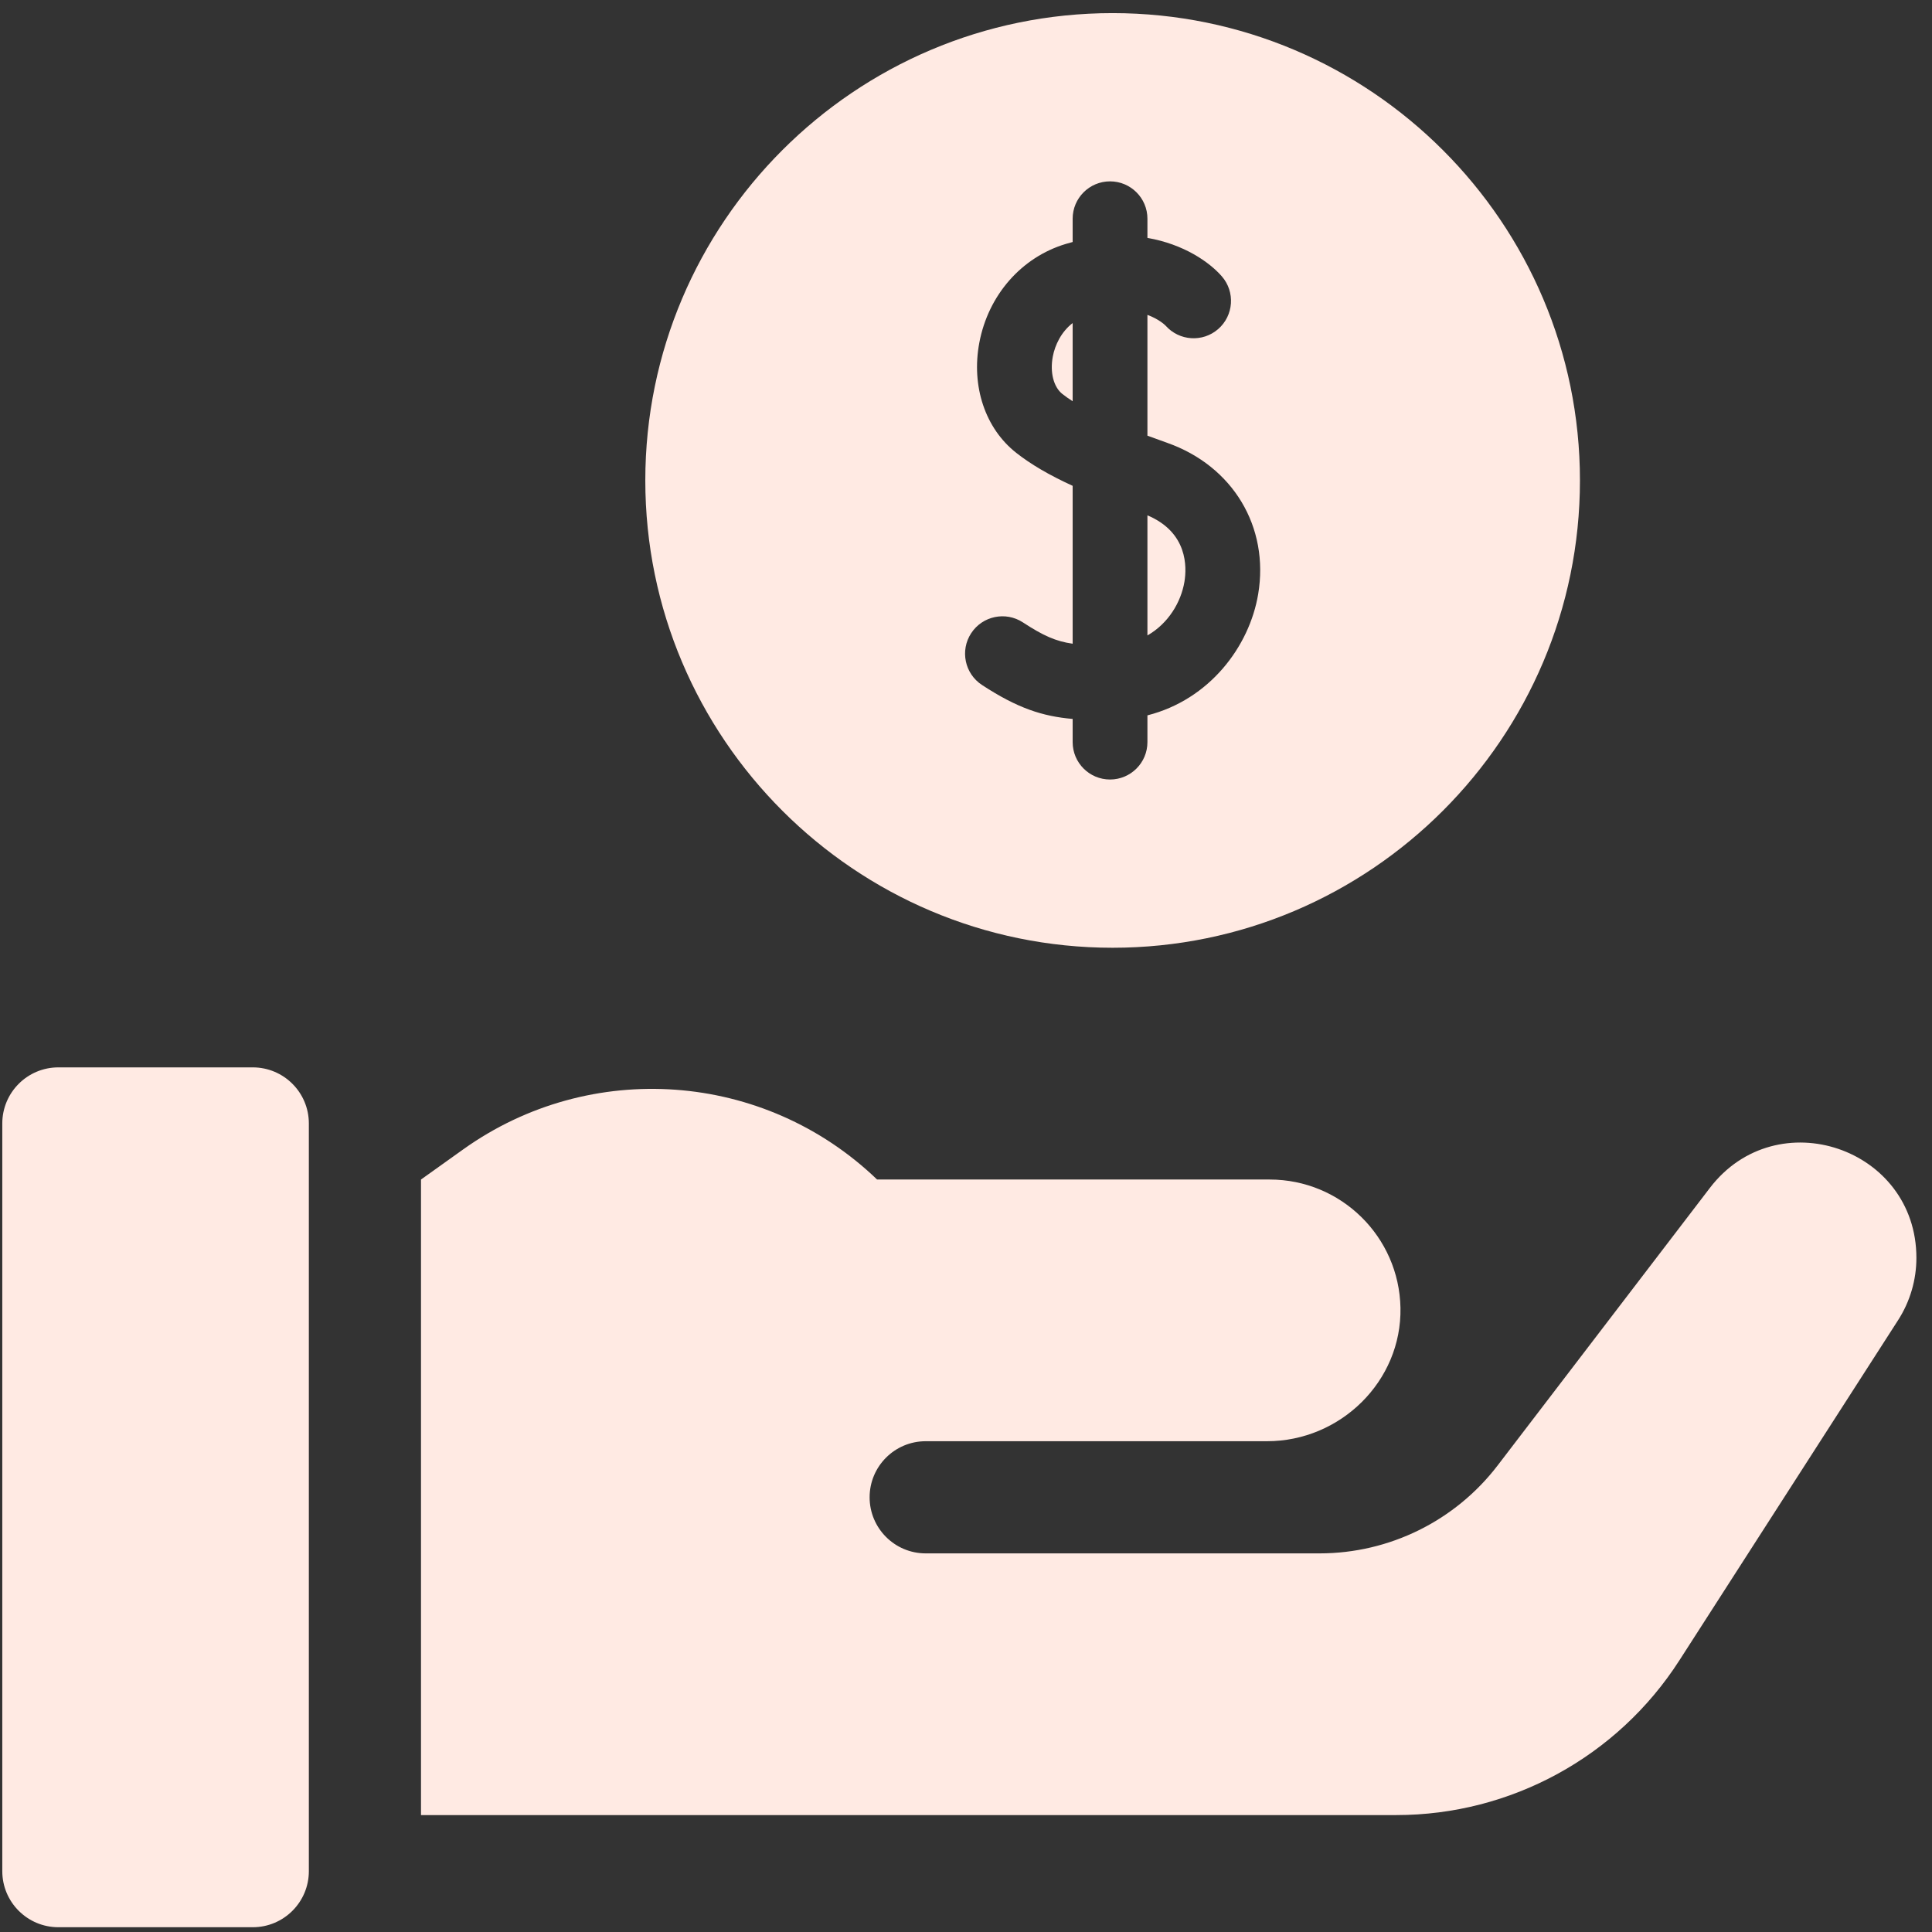 <svg xmlns="http://www.w3.org/2000/svg" width="108" height="108" viewBox="0 0 108 108" fill="none">
  <rect x="0" y="0" width="108" height="108" fill="#333333" stroke="none"/>
  <g clip-path="url(#clip0_1_24)">
    <path d="M95.582 66.407L83.724 81.913C81.352 85.015 77.669 86.835 73.764 86.835H51.747C50.016 86.835 48.612 85.431 48.612 83.7C48.612 81.969 50.016 80.565 51.747 80.565H70.829C74.931 80.565 78.365 77.209 78.287 73.108C78.211 69.134 74.966 65.936 70.974 65.936H49.03C42.73 59.879 33.008 59.17 25.895 64.25L23.534 65.936V101.464H44.433H48.612H78.051C84.451 101.464 90.411 98.21 93.872 92.826L106.106 73.796C106.773 72.758 107.128 71.55 107.128 70.316C107.128 64.162 99.319 61.519 95.582 66.407Z" fill="#FFEAE3"/>
    <path d="M14.13 59.667H3.263C1.532 59.667 0.128 61.071 0.128 62.802V104.599C0.128 106.33 1.532 107.733 3.263 107.733H14.13C15.861 107.733 17.265 106.33 17.265 104.599V62.802C17.265 61.071 15.861 59.667 14.13 59.667Z" fill="#FFEAE3"/>
    <path d="M59.962 18.059C59.325 18.548 58.973 19.289 58.852 19.931C58.685 20.817 58.897 21.64 59.391 22.027C59.565 22.164 59.757 22.298 59.962 22.43V18.059Z" fill="#FFEAE3"/>
    <path d="M62.196 52.98C76.601 52.98 88.32 41.261 88.32 26.856C88.32 12.452 76.601 0.733 62.196 0.733C47.792 0.733 36.073 12.452 36.073 26.856C36.073 41.261 47.792 52.98 62.196 52.98ZM54.289 35.397C54.92 34.432 56.216 34.16 57.182 34.793C58.31 35.531 59.018 35.851 59.962 35.984V27.158C58.628 26.547 57.63 25.958 56.811 25.316C55.077 23.955 54.285 21.596 54.745 19.156C55.245 16.499 57.096 14.384 59.573 13.638C59.704 13.598 59.834 13.562 59.962 13.528V12.227C59.962 11.073 60.898 10.138 62.052 10.138C63.206 10.138 64.142 11.073 64.142 12.227V13.299C66.171 13.65 67.605 14.649 68.3 15.447C69.058 16.317 68.967 17.637 68.097 18.395C67.231 19.149 65.921 19.063 65.16 18.206C65.113 18.157 64.781 17.838 64.142 17.602V24.355C64.513 24.493 64.884 24.626 65.248 24.755C68.921 26.053 70.964 29.454 70.332 33.217C69.84 36.142 67.615 39.108 64.142 39.989V41.485C64.142 42.639 63.206 43.575 62.052 43.575C60.898 43.575 59.962 42.639 59.962 41.485V40.189C58.275 40.043 56.876 39.588 54.893 38.29C53.928 37.658 53.657 36.363 54.289 35.397Z" fill="#FFEAE3"/>
    <path d="M66.21 32.524C66.347 31.707 66.403 29.761 64.142 28.808V35.521C65.317 34.848 66.02 33.657 66.21 32.524Z" fill="#FFEAE3"/>
  </g>
  <defs>
    <clipPath id="clip0_1_24">
      <rect width="107" height="107" fill="white" transform="translate(0.128 0.733)"/>
    </clipPath>
  </defs>
</svg>